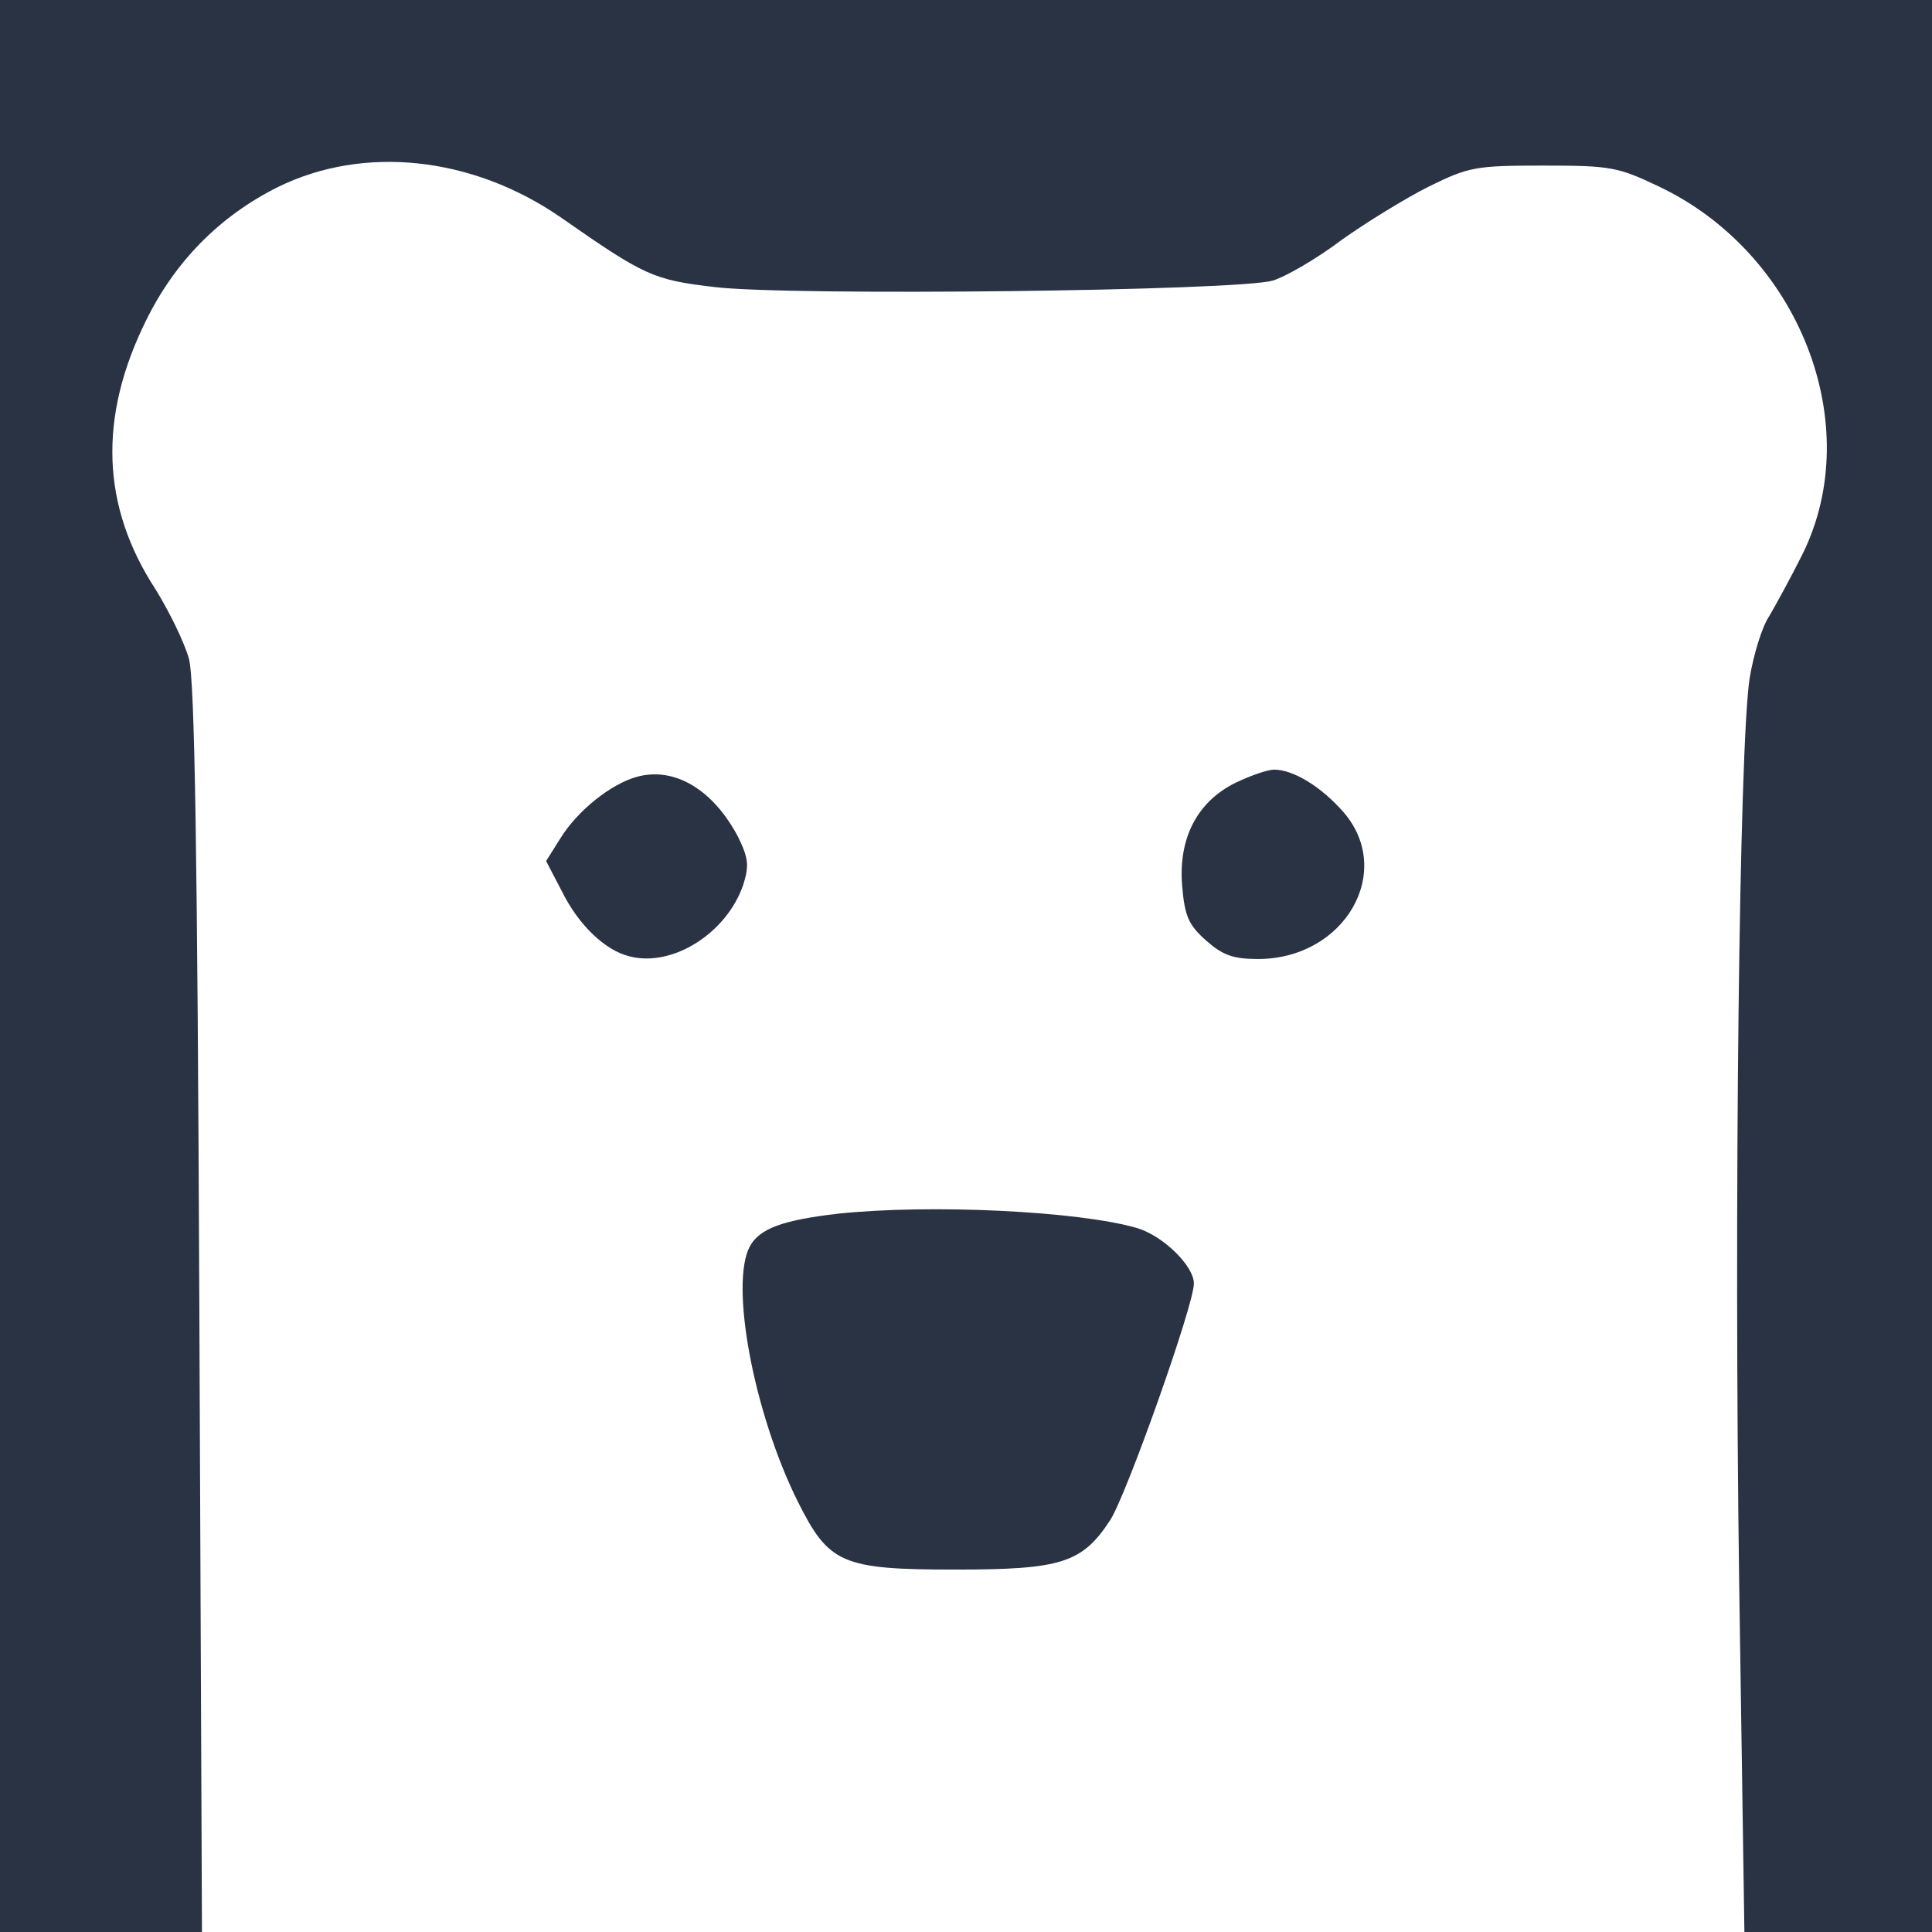 <?xml version="1.0" encoding="utf-8"?>
<svg xmlns="http://www.w3.org/2000/svg" viewBox="0 0 500 500" xmlns:bx="https://boxy-svg.com" width="500px" height="500px"><rect x="0" y="0" width="500" height="500" fill="#808080" stroke="none"/><defs><bx:export><bx:file format="svg"/><bx:file format="png" background="#fff"/><bx:file format="svg" href="#object-0" path="Untitled 2.svg"/><bx:file format="svg" href="#object-1" path="Untitled 3.svg"/></bx:export></defs><g transform="matrix(3.595, 0, 0, 3.595, 10.111, 30)"/><rect x="-49.742" y="-17.941" width="605.207" height="517.939" style="fill: rgb(255, 255, 255);" id="object-1"/><g transform="matrix(0.169, 0, 0, -0.169, -100.001, 500)" fill="#000000" stroke="none" id="object-0"><path d="M0 2075 l0 -2075 451 0 450 0 -4 953 c-3 703 -7 964 -16 997 -7 25 -30 72 -51 106 -83 127 -88 263 -15 411 45 92 114 161 202 205 132 65 298 47 433 -46 129 -90 142 -96 236 -107 115 -14 804 -6 855 10 20 6 68 34 105 62 38 27 98 64 134 82 61 30 71 32 175 32 103 0 114 -2 177 -32 215 -102 318 -365 220 -563 -18 -36 -41 -78 -51 -95 -11 -16 -24 -59 -30 -95 -16 -106 -24 -810 -16 -1385 l8 -535 443 0 444 0 0 2075 0 2075 -2075 0 -2075 0 0 -2075z" style="fill: rgb(42, 51, 67);"/><path d="M1567 1769 c-40 -11 -91 -52 -117 -94 l-22 -35 24 -46 c25 -51 66 -91 104 -100 66 -17 149 36 174 110 9 29 8 40 -8 73 -38 72 -97 108 -155 92z" style="fill: rgb(42, 51, 67);"/><path d="M2484 1760 c-59 -29 -88 -85 -82 -158 4 -47 10 -60 37 -84 25 -22 41 -28 79 -28 133 0 210 134 131 225 -34 39 -77 65 -106 65 -10 0 -36 -9 -59 -20z" style="fill: rgb(42, 51, 67);"/><path d="M1875 1100 c-86 -10 -120 -23 -135 -50 -31 -58 6 -255 73 -390 48 -96 67 -105 242 -105 162 0 194 10 237 76 25 39 128 329 128 362 0 27 -47 73 -87 85 -89 26 -316 37 -458 22z" style="fill: rgb(42, 51, 67);"/></g></svg>
